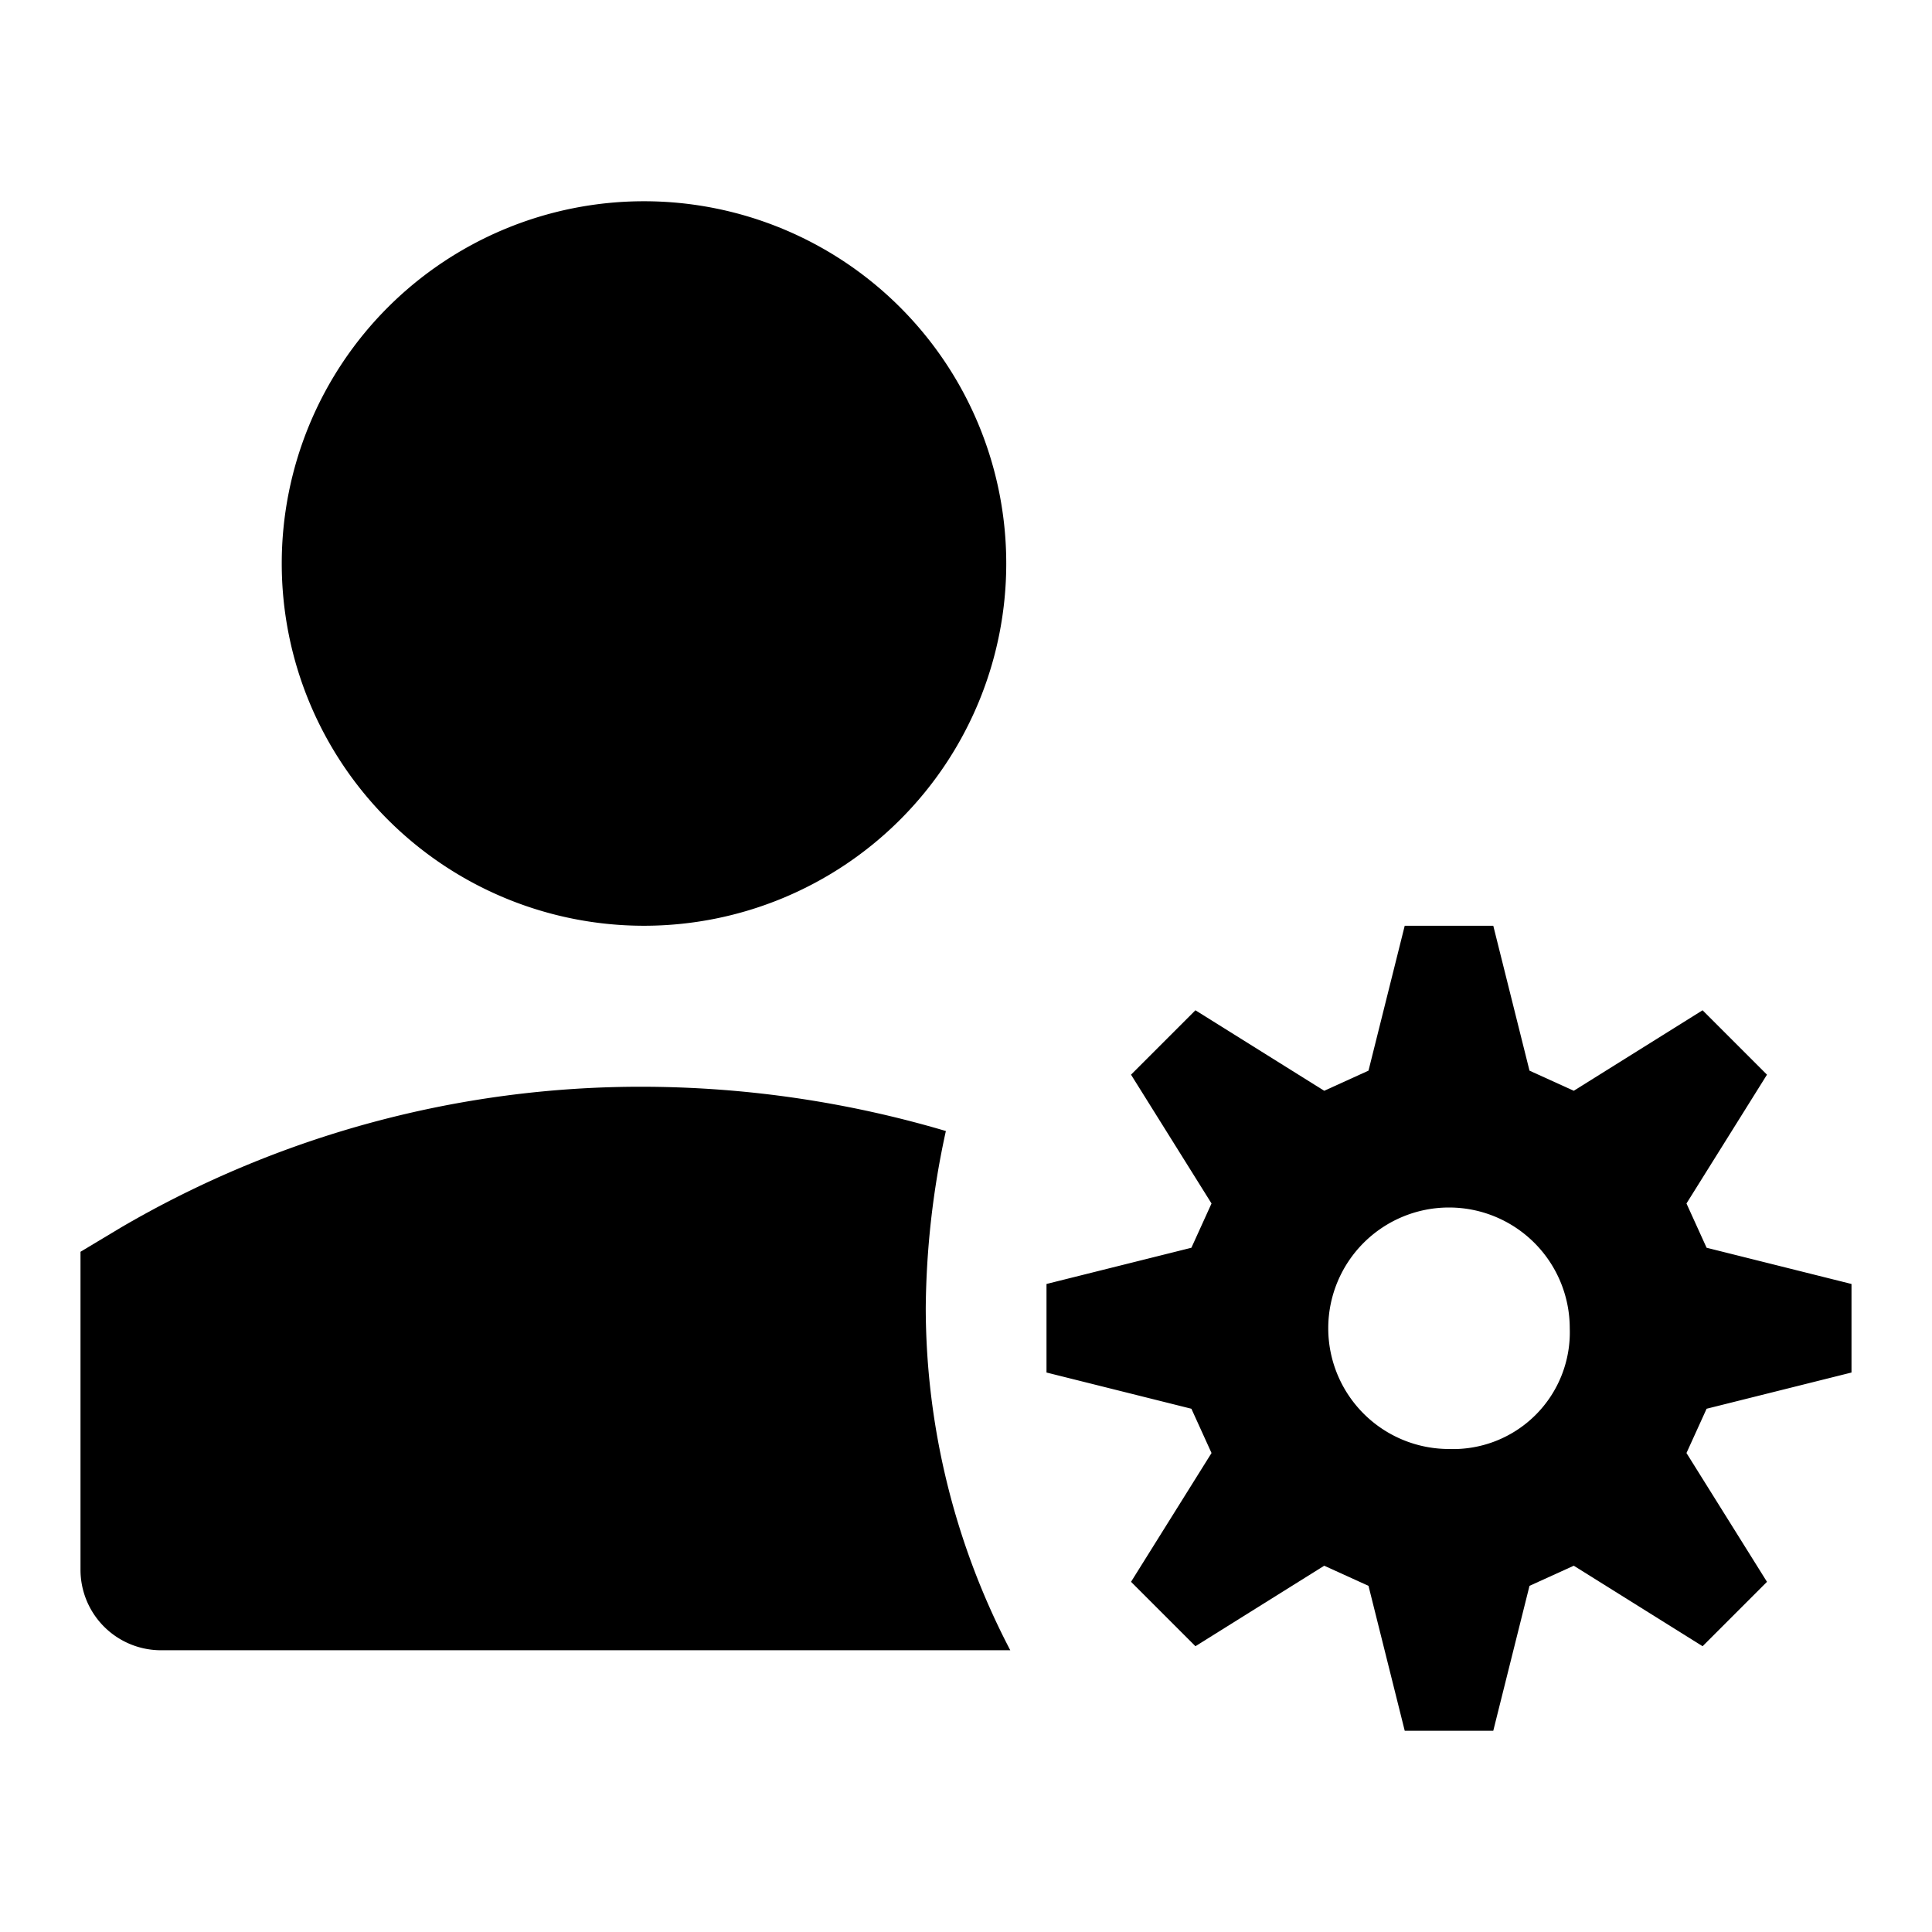 <!DOCTYPE svg PUBLIC "-//W3C//DTD SVG 1.1//EN" "http://www.w3.org/Graphics/SVG/1.1/DTD/svg11.dtd">
<!-- Uploaded to: SVG Repo, www.svgrepo.com, Transformed by: SVG Repo Mixer Tools -->
<svg width="64px" height="64px" viewBox="0 0 48 48" xmlns="http://www.w3.org/2000/svg" fill="#000000">
<g id="SVGRepo_bgCarrier" stroke-width="0"/>
<g id="SVGRepo_tracerCarrier" stroke-linecap="round" stroke-linejoin="round"/>
<g id="SVGRepo_iconCarrier"> <g id="Layer_2" data-name="Layer 2"> <g id="invisible_box" data-name="invisible box"> <rect width="48" height="48" fill="none"/> </g> <g id="Layer_7" data-name="Layer 7"> <g> <path d="M25.1,41H4a2,2,0,0,1-2-2V31.1l1-.6A25.6,25.6,0,0,1,16,27a26.7,26.7,0,0,1,7.5,1.1,21.2,21.2,0,0,0-.5,4.4A18.4,18.4,0,0,0,25.1,41Z"/> <path d="M16,23a9,9,0,1,0-9-9A9,9,0,0,0,16,23Z"/> <path d="M46,34.1V31.9L42.4,31l-.5-1.1,2-3.2-1.6-1.6-3.2,2L38,26.6,37.1,23H34.9L34,26.6l-1.1.5-3.2-2-1.6,1.6,2,3.2L29.6,31l-3.6.9v2.2l3.6.9.5,1.1-2,3.2,1.6,1.6,3.2-2,1.1.5.9,3.6h2.2l.9-3.6,1.1-.5,3.2,2,1.6-1.6-2-3.2.5-1.1ZM36,36a3,3,0,1,1,3-3A2.9,2.9,0,0,1,36,36Z"/> </g> </g> </g> </g>
</svg>